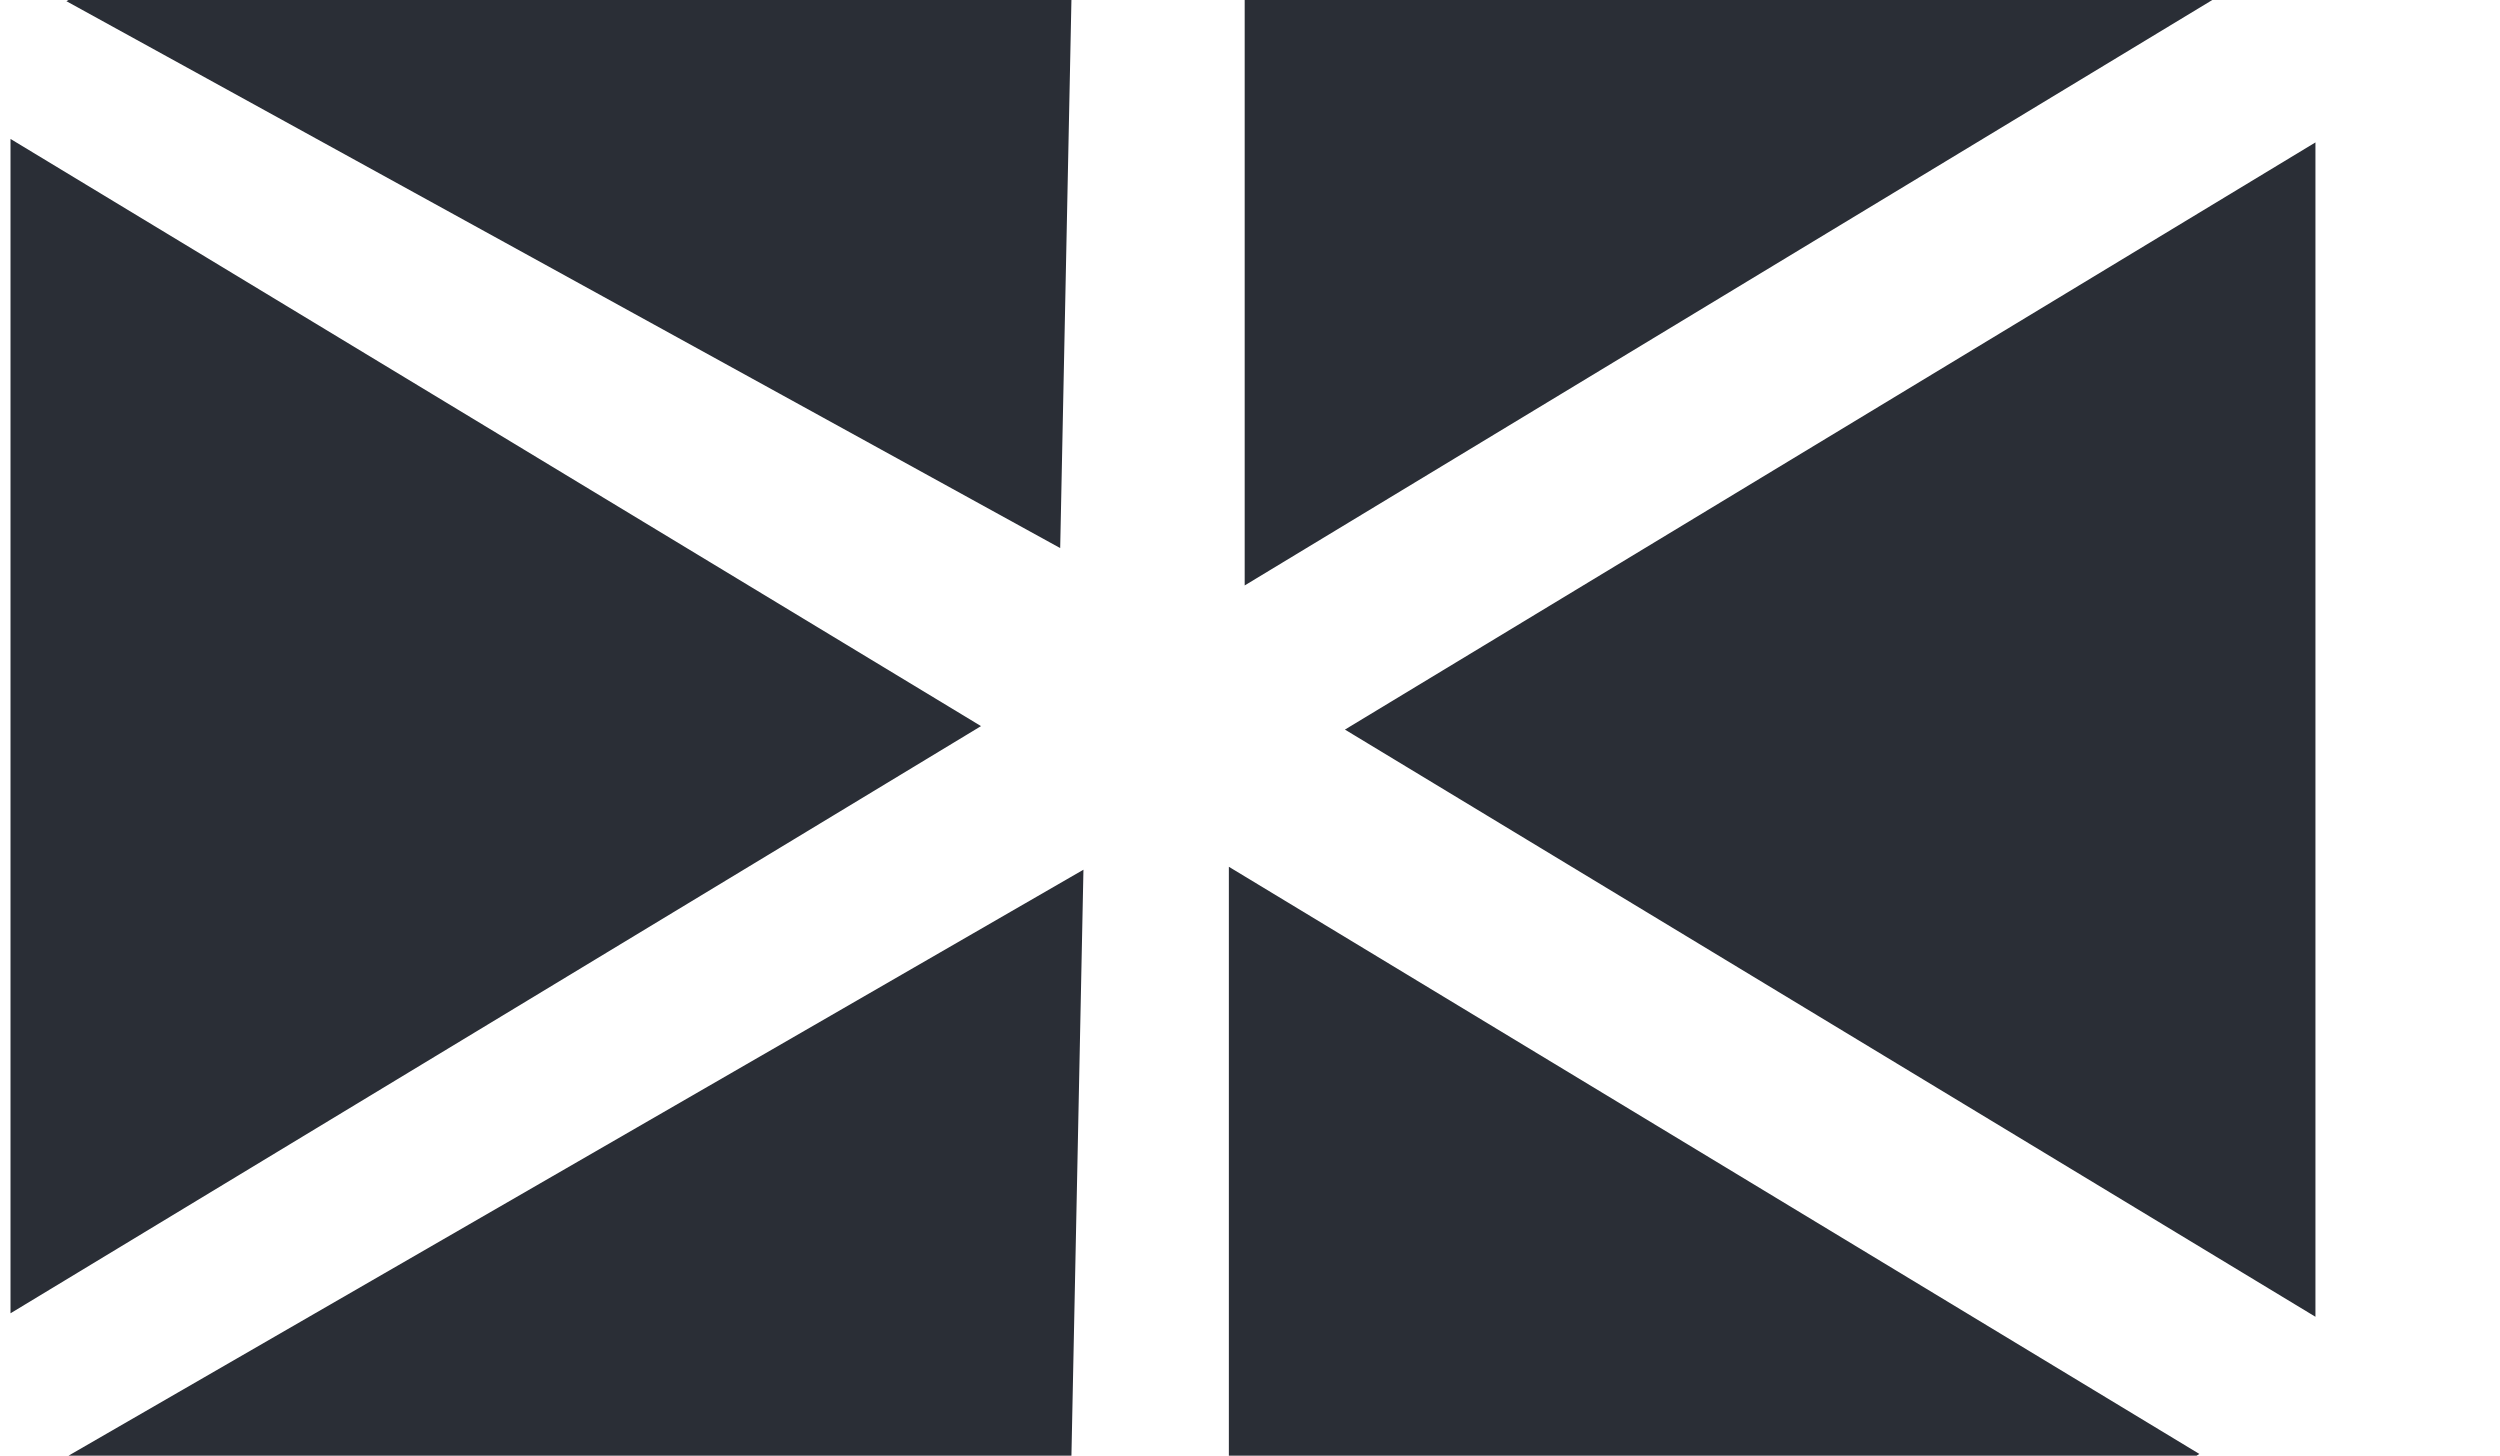 <svg xmlns="http://www.w3.org/2000/svg" width="158" height="92" viewBox="0 0 158 92"><g fill="none" fill-rule="evenodd"><g fill="#2a2e36"><path d="M78.664 37v-74.22L140-.11M77.664 129V54.78L139 91.89M4.198.075l64.276-37.11-1.47 71.674M.664 83V8.78L62 45.89M4.198 92.075l64.276-37.11-1.47 71.674M146.336 9v74.22L85 46.11"/></g><rect width="11" height="18" x="147" y="25" rx="5.5"/></g></svg>